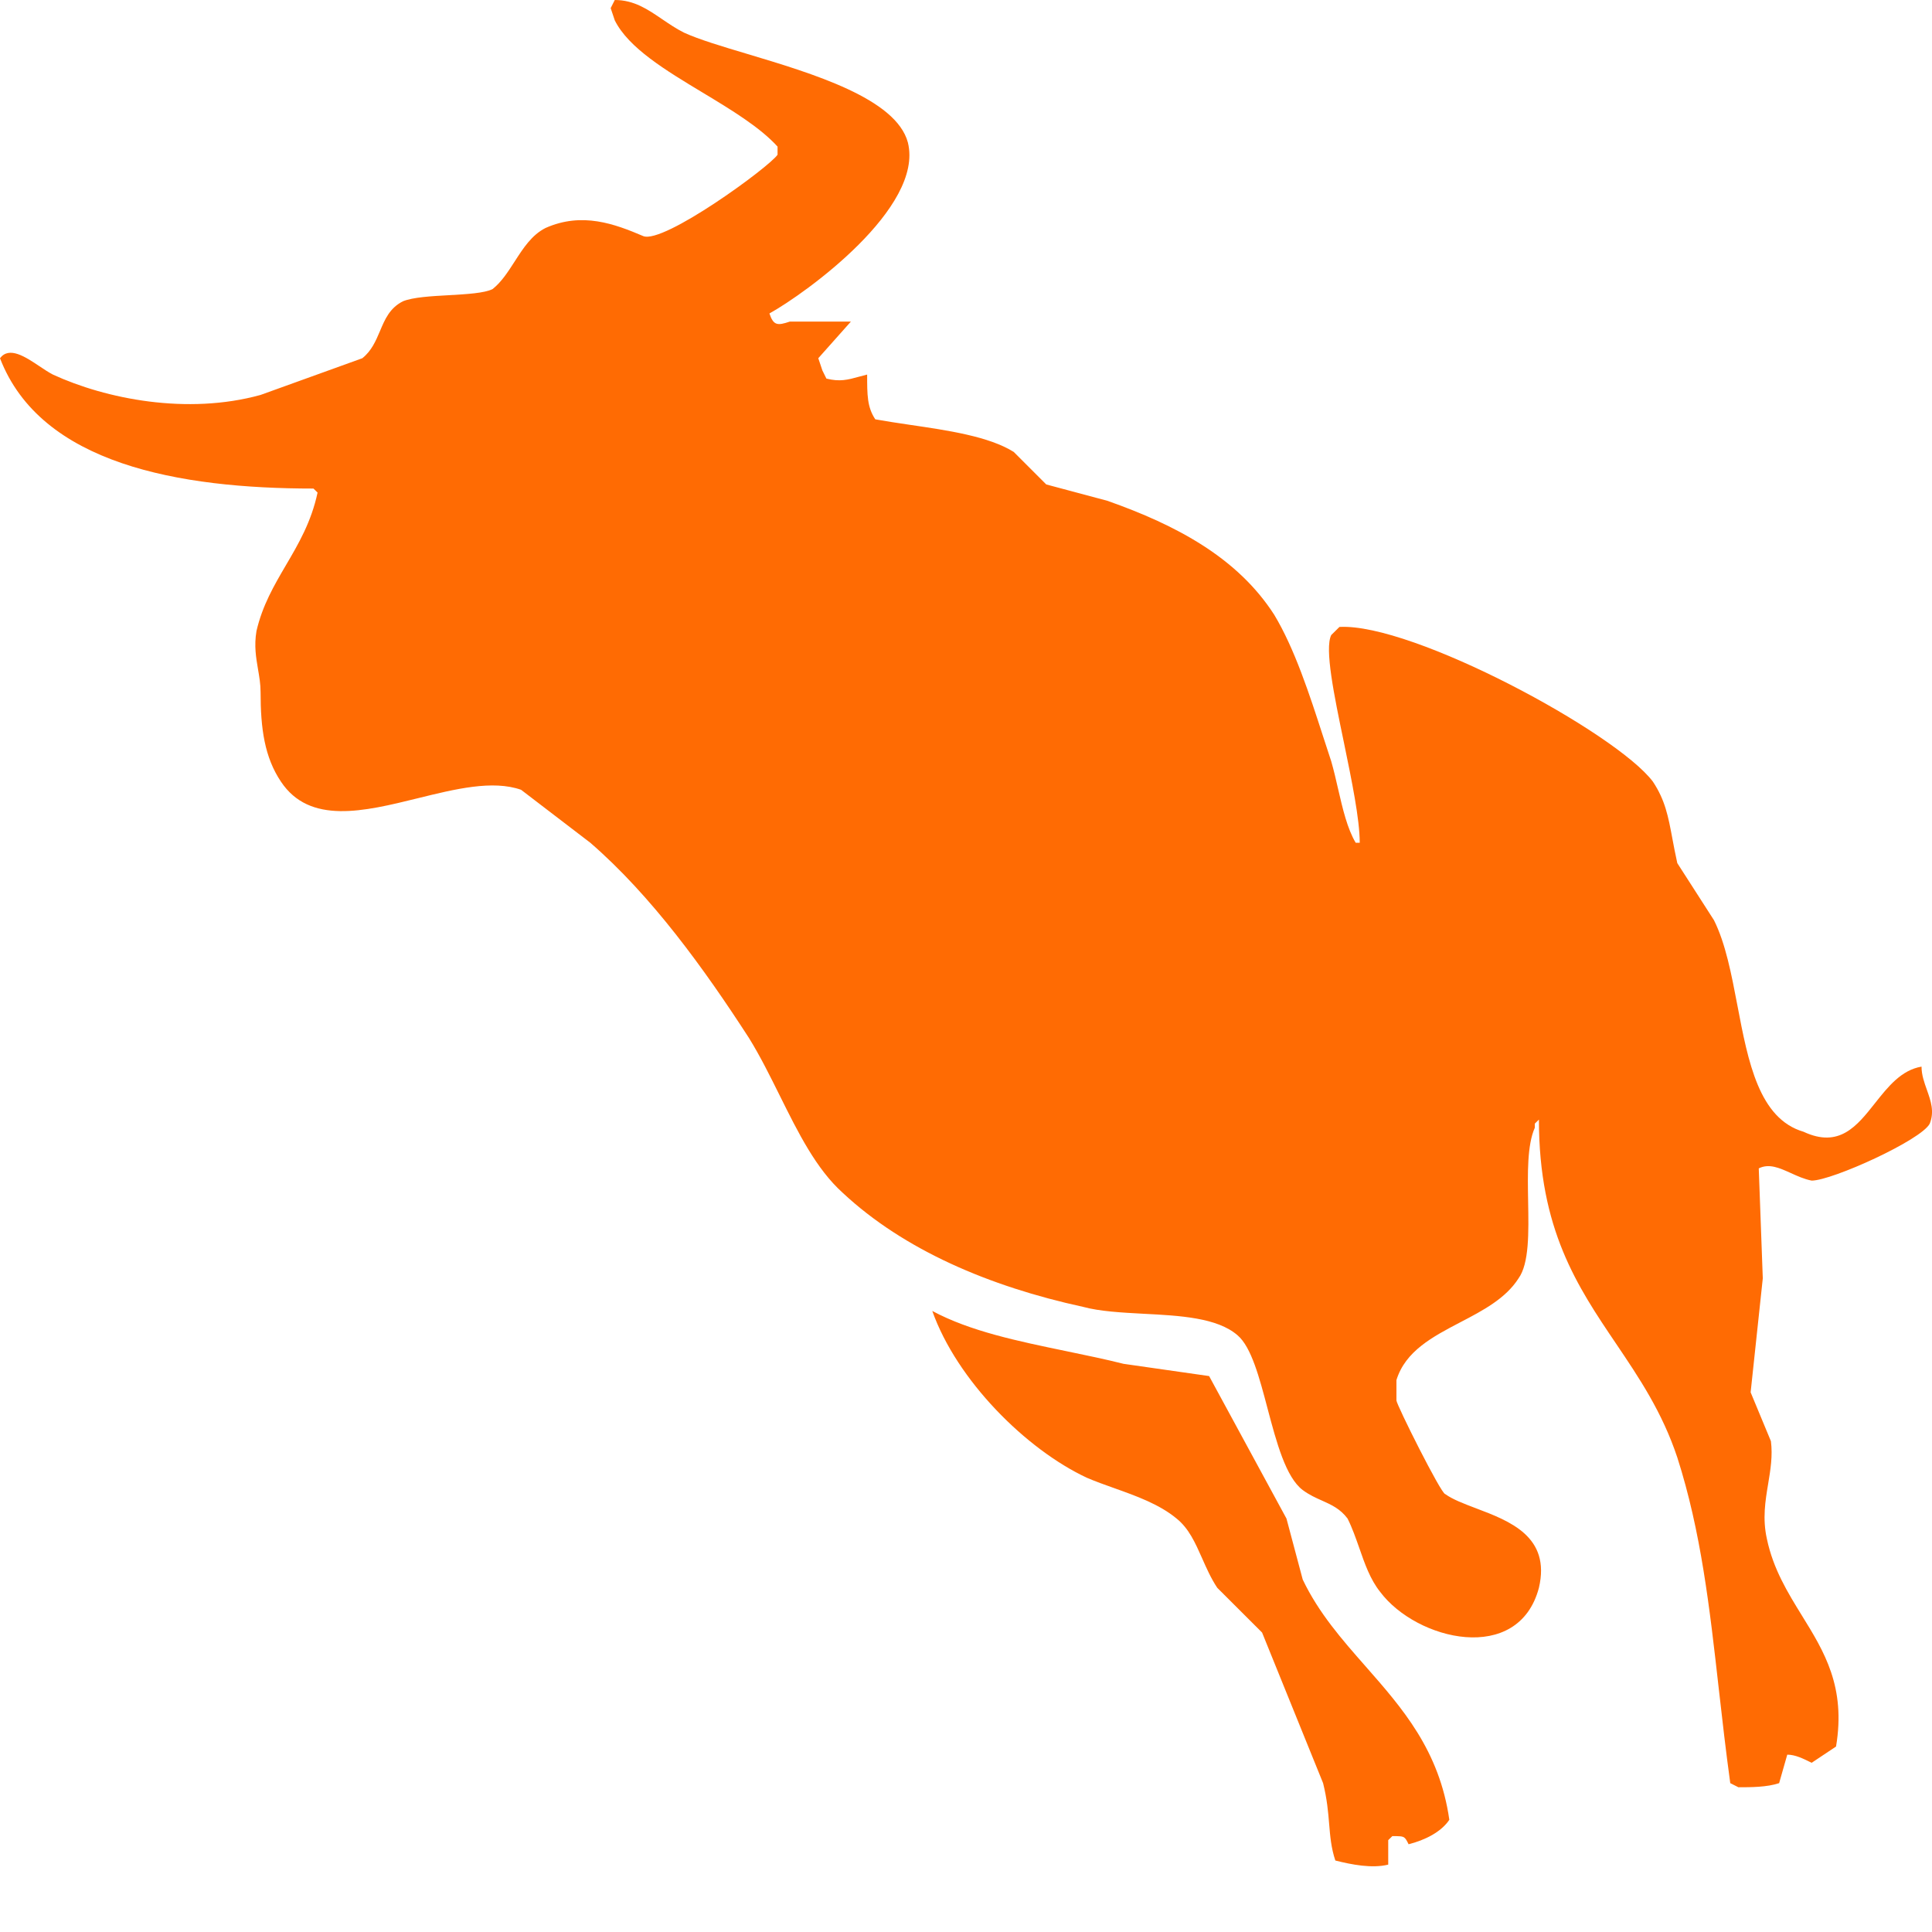 <svg xmlns="http://www.w3.org/2000/svg" fill="none" viewBox="0 0 24 24"><g clip-path="url(#clip0_971_5634)"><path fill="#FF6B03" fill-rule="evenodd" d="M23.937 13.54C23.904 13.447 23.87 13.353 23.87 13.25C23.618 13.292 23.453 13.501 23.292 13.704C23.066 13.99 22.847 14.266 22.404 14.059C21.851 13.897 21.716 13.191 21.583 12.492C21.509 12.104 21.436 11.719 21.291 11.43L20.836 10.722C20.811 10.609 20.792 10.509 20.775 10.418C20.723 10.139 20.685 9.939 20.533 9.71C20.078 9.103 17.549 7.738 16.639 7.788L16.537 7.889C16.453 8.058 16.572 8.635 16.695 9.226C16.792 9.697 16.891 10.177 16.891 10.469H16.841C16.737 10.295 16.68 10.05 16.622 9.799C16.596 9.684 16.569 9.568 16.537 9.457C16.504 9.357 16.471 9.255 16.437 9.151C16.266 8.623 16.083 8.059 15.829 7.637C15.374 6.929 14.616 6.524 13.756 6.221L12.997 6.018L12.593 5.614C12.285 5.421 11.773 5.346 11.301 5.277C11.152 5.255 11.007 5.233 10.873 5.209C10.772 5.057 10.772 4.906 10.772 4.653C10.736 4.662 10.704 4.671 10.673 4.679C10.531 4.718 10.433 4.745 10.266 4.703L10.216 4.602L10.165 4.45L10.57 3.995H9.811C9.659 4.046 9.609 4.046 9.558 3.894C10.014 3.641 11.48 2.579 11.278 1.77C11.132 1.224 10.097 0.914 9.283 0.67C8.965 0.575 8.681 0.49 8.496 0.405C8.398 0.356 8.311 0.296 8.225 0.238C8.046 0.116 7.876 0 7.637 0L7.586 0.101L7.637 0.253C7.808 0.596 8.27 0.874 8.73 1.151C9.085 1.365 9.439 1.579 9.659 1.821V1.922C9.558 2.074 8.243 3.034 7.991 2.933C7.637 2.782 7.232 2.63 6.777 2.832C6.606 2.918 6.499 3.084 6.393 3.249C6.311 3.376 6.23 3.503 6.119 3.591C6.017 3.642 5.8 3.654 5.577 3.667C5.357 3.679 5.132 3.692 5.007 3.742C4.841 3.825 4.781 3.968 4.72 4.113C4.668 4.235 4.616 4.358 4.501 4.45L3.237 4.906C2.326 5.158 1.315 4.956 0.657 4.653C0.607 4.627 0.55 4.59 0.491 4.55C0.313 4.431 0.114 4.299 0 4.45C0.506 5.765 2.225 6.069 3.894 6.069L3.945 6.119C3.867 6.484 3.708 6.755 3.552 7.021C3.405 7.272 3.26 7.52 3.186 7.839C3.155 8.023 3.181 8.17 3.205 8.313C3.221 8.406 3.237 8.498 3.237 8.597C3.237 9.053 3.287 9.407 3.49 9.71C3.847 10.246 4.521 10.081 5.19 9.916C5.656 9.801 6.12 9.687 6.473 9.811L7.333 10.469C8.092 11.126 8.749 12.036 9.305 12.896C9.446 13.124 9.567 13.37 9.688 13.613C9.916 14.072 10.138 14.52 10.469 14.818C11.227 15.526 12.289 15.981 13.453 16.234C13.663 16.291 13.93 16.305 14.204 16.32C14.655 16.343 15.123 16.368 15.374 16.588C15.544 16.733 15.644 17.11 15.746 17.497C15.858 17.919 15.973 18.352 16.183 18.51C16.265 18.571 16.346 18.607 16.425 18.642C16.541 18.694 16.649 18.743 16.74 18.864C16.799 18.982 16.842 19.107 16.886 19.231C16.954 19.427 17.021 19.619 17.144 19.774C17.599 20.381 18.864 20.684 19.117 19.724C19.266 19.089 18.755 18.895 18.334 18.736C18.184 18.679 18.046 18.627 17.953 18.56C17.903 18.56 17.347 17.448 17.347 17.397V17.144C17.458 16.783 17.798 16.605 18.14 16.426C18.422 16.279 18.704 16.131 18.864 15.88C18.997 15.694 18.99 15.312 18.983 14.925C18.977 14.577 18.97 14.225 19.066 14.009V13.958L19.117 13.908C19.117 15.272 19.594 15.979 20.075 16.691C20.361 17.115 20.648 17.54 20.836 18.105C21.131 19.025 21.238 19.972 21.352 20.985C21.395 21.364 21.439 21.752 21.494 22.151L21.595 22.202C21.747 22.202 21.949 22.202 22.101 22.151L22.202 21.797C22.303 21.797 22.404 21.848 22.505 21.898L22.808 21.696C22.932 20.956 22.661 20.517 22.384 20.069C22.207 19.782 22.028 19.492 21.949 19.117C21.893 18.866 21.929 18.646 21.965 18.431C21.994 18.256 22.022 18.085 21.999 17.903L21.747 17.296L21.898 15.88L21.848 14.514C21.976 14.45 22.104 14.508 22.246 14.572C22.327 14.609 22.413 14.648 22.505 14.666C22.758 14.666 23.87 14.161 23.972 13.958C24.032 13.808 23.985 13.676 23.937 13.54ZM16.183 19.622L15.981 18.864L15.02 17.094L13.958 16.942C13.727 16.884 13.488 16.835 13.248 16.785C12.649 16.661 12.051 16.538 11.581 16.285C11.885 17.144 12.744 18.004 13.503 18.358C13.608 18.403 13.722 18.444 13.838 18.485C14.113 18.583 14.402 18.686 14.616 18.864C14.769 18.987 14.848 19.166 14.932 19.355C14.986 19.477 15.042 19.605 15.121 19.724L15.678 20.28L16.436 22.151C16.485 22.348 16.499 22.508 16.511 22.656C16.524 22.813 16.536 22.956 16.588 23.112C16.79 23.163 17.043 23.213 17.245 23.163V22.859L17.296 22.809C17.381 22.809 17.418 22.809 17.443 22.826C17.463 22.84 17.476 22.865 17.498 22.91C17.701 22.859 17.903 22.758 18.004 22.606C17.881 21.743 17.419 21.218 16.963 20.699C16.671 20.367 16.381 20.037 16.183 19.622Z" clip-rule="evenodd"/></g></svg>